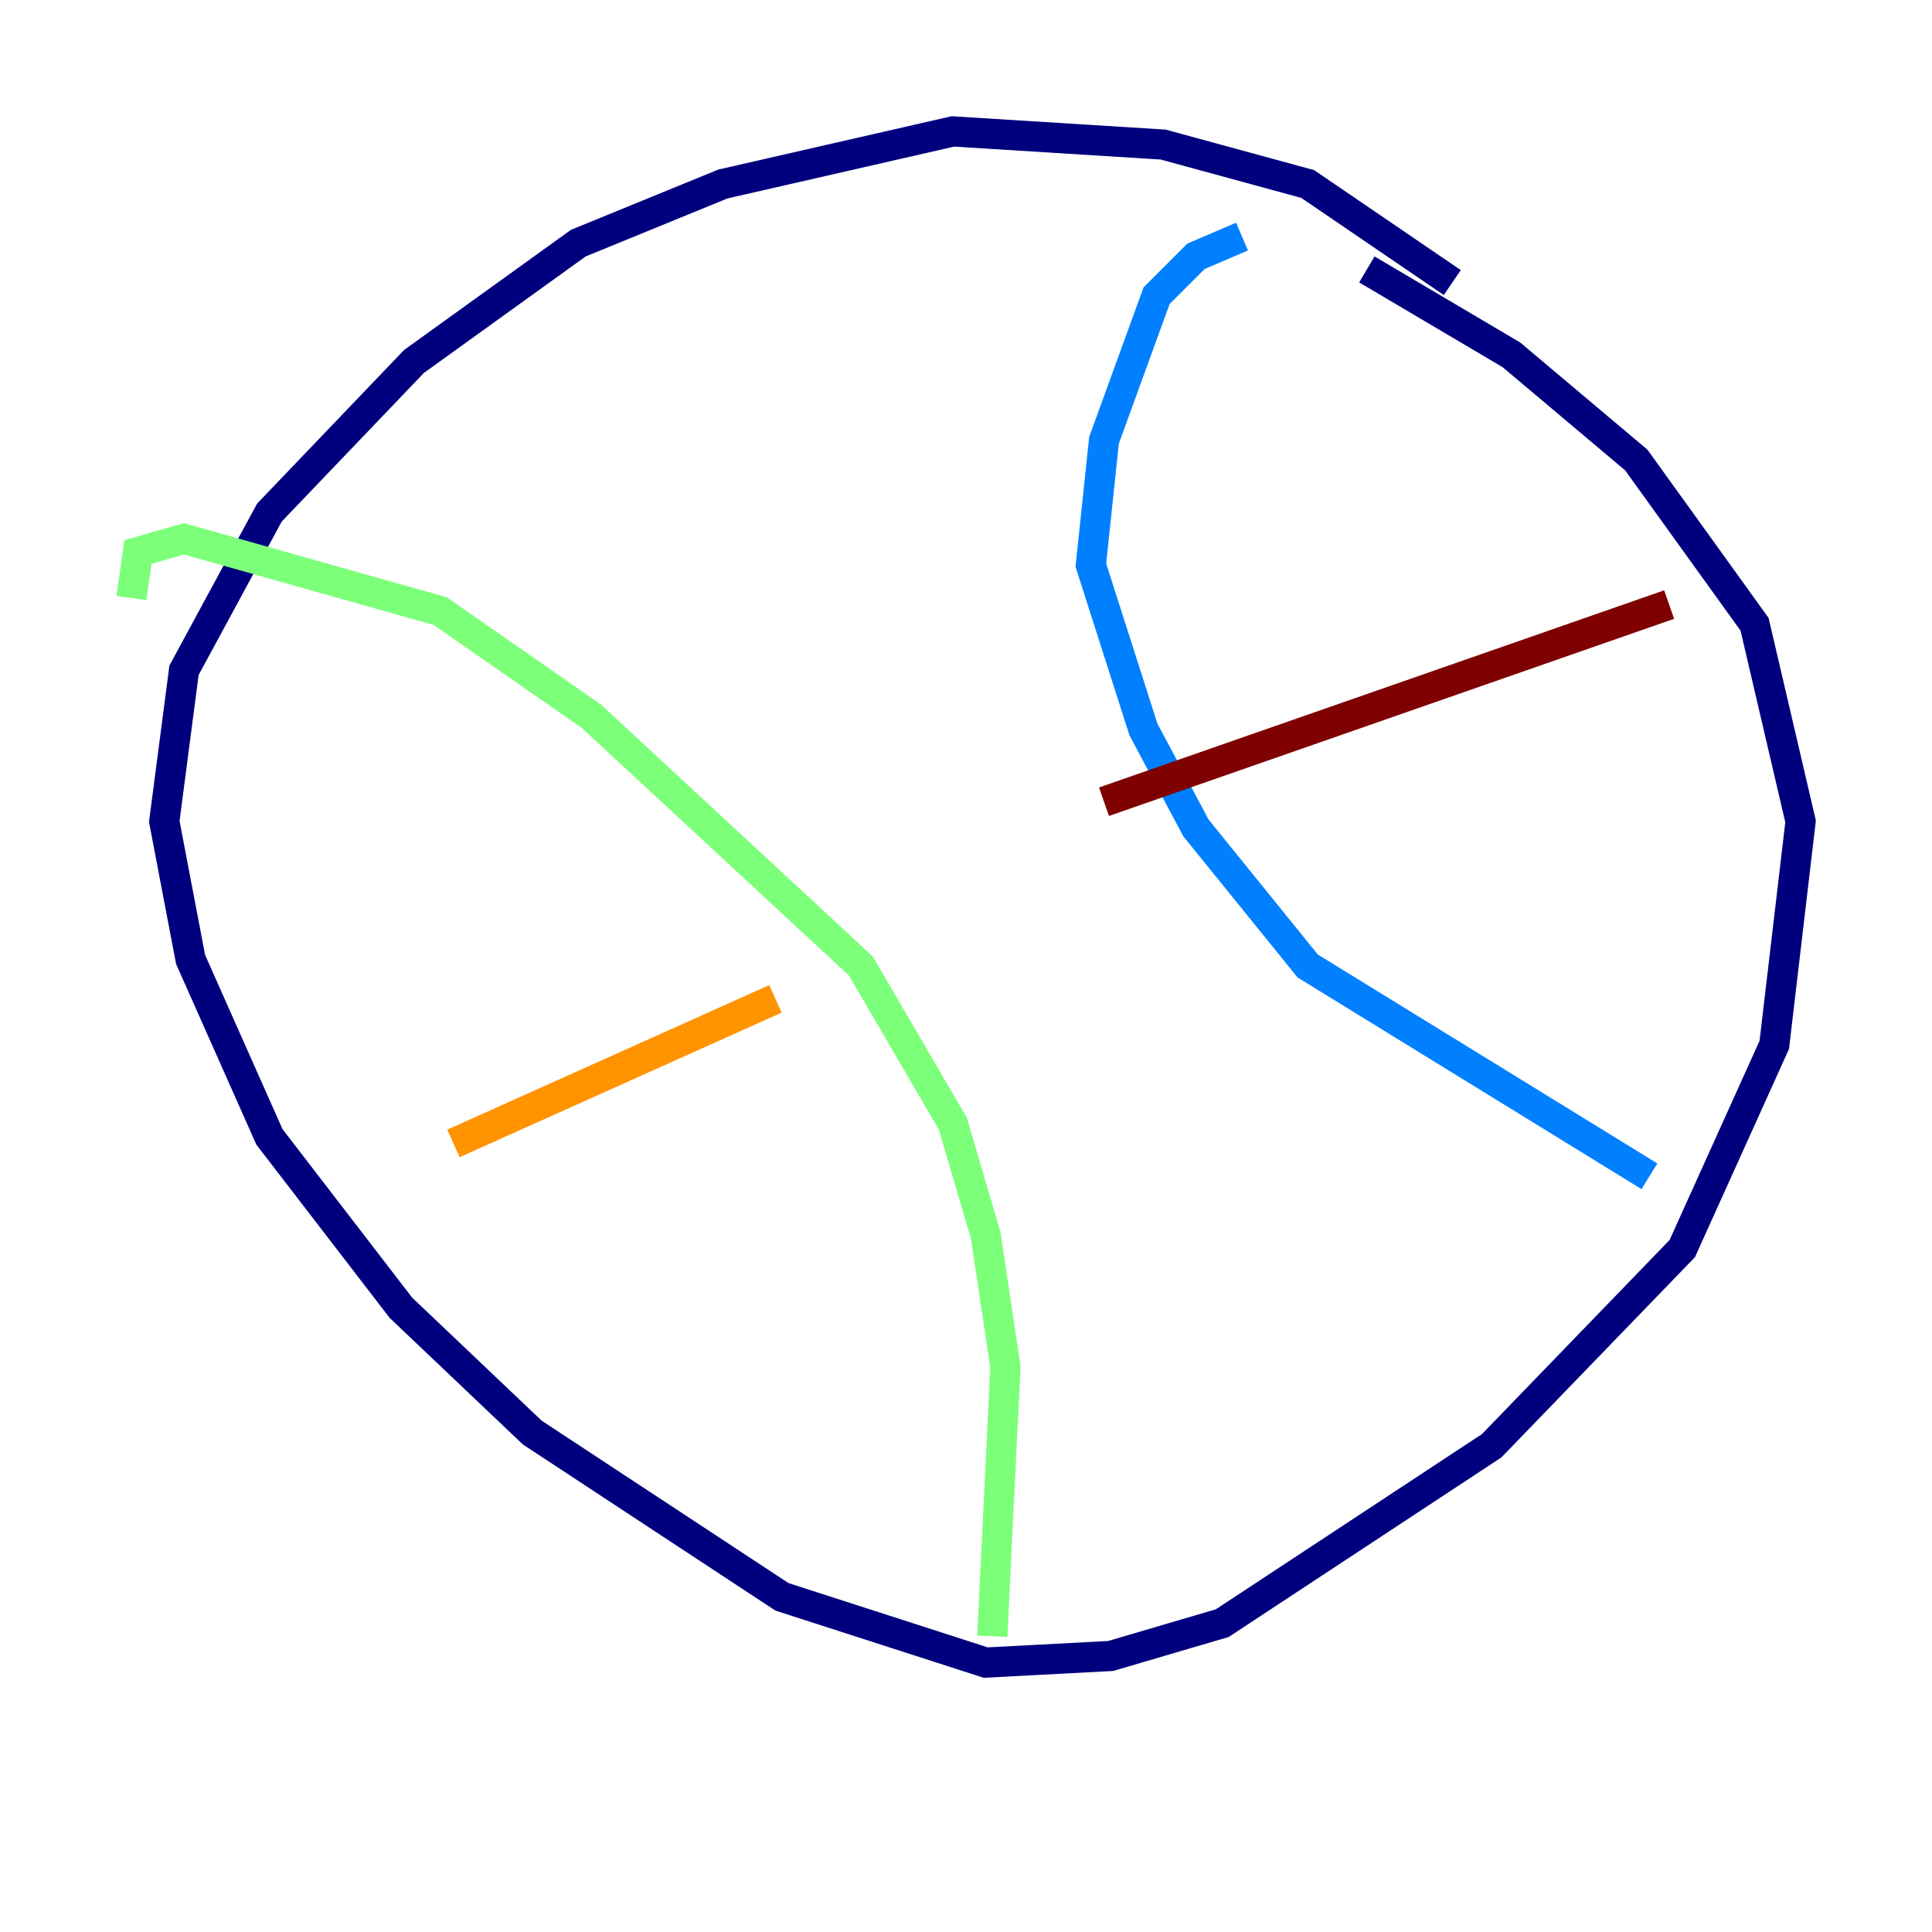 <?xml version="1.0" encoding="utf-8" ?>
<svg baseProfile="tiny" height="128" version="1.2" viewBox="0,0,128,128" width="128" xmlns="http://www.w3.org/2000/svg" xmlns:ev="http://www.w3.org/2001/xml-events" xmlns:xlink="http://www.w3.org/1999/xlink"><defs /><polyline fill="none" points="96.218,18.721 86.639,12.191 77.061,9.578 63.129,8.707 47.891,12.191 38.313,16.109 27.429,23.946 17.85,33.959 12.191,44.408 10.884,54.422 12.626,63.565 17.85,75.32 26.558,86.639 35.265,94.912 51.809,105.796 65.306,110.15 73.578,109.714 80.98,107.537 98.83,95.782 111.456,82.721 117.551,69.225 119.293,54.422 116.245,41.361 108.408,30.476 100.136,23.51 90.558,17.85" stroke="#00007f" stroke-width="2" /><polyline fill="none" points="82.286,15.674 79.238,16.98 76.626,19.592 73.143,29.17 72.272,37.442 75.755,48.327 79.238,54.857 86.639,64.0 109.279,77.932" stroke="#0080ff" stroke-width="2" /><polyline fill="none" points="8.707,39.619 9.143,36.571 12.191,35.701 29.17,40.49 39.184,47.456 57.034,64.0 63.129,74.449 65.306,81.85 66.612,90.558 65.742,108.408" stroke="#7cff79" stroke-width="2" /><polyline fill="none" points="30.041,75.755 51.374,66.177" stroke="#ff9400" stroke-width="2" /><polyline fill="none" points="110.585,40.054 73.143,53.116" stroke="#7f0000" stroke-width="2" /></svg>